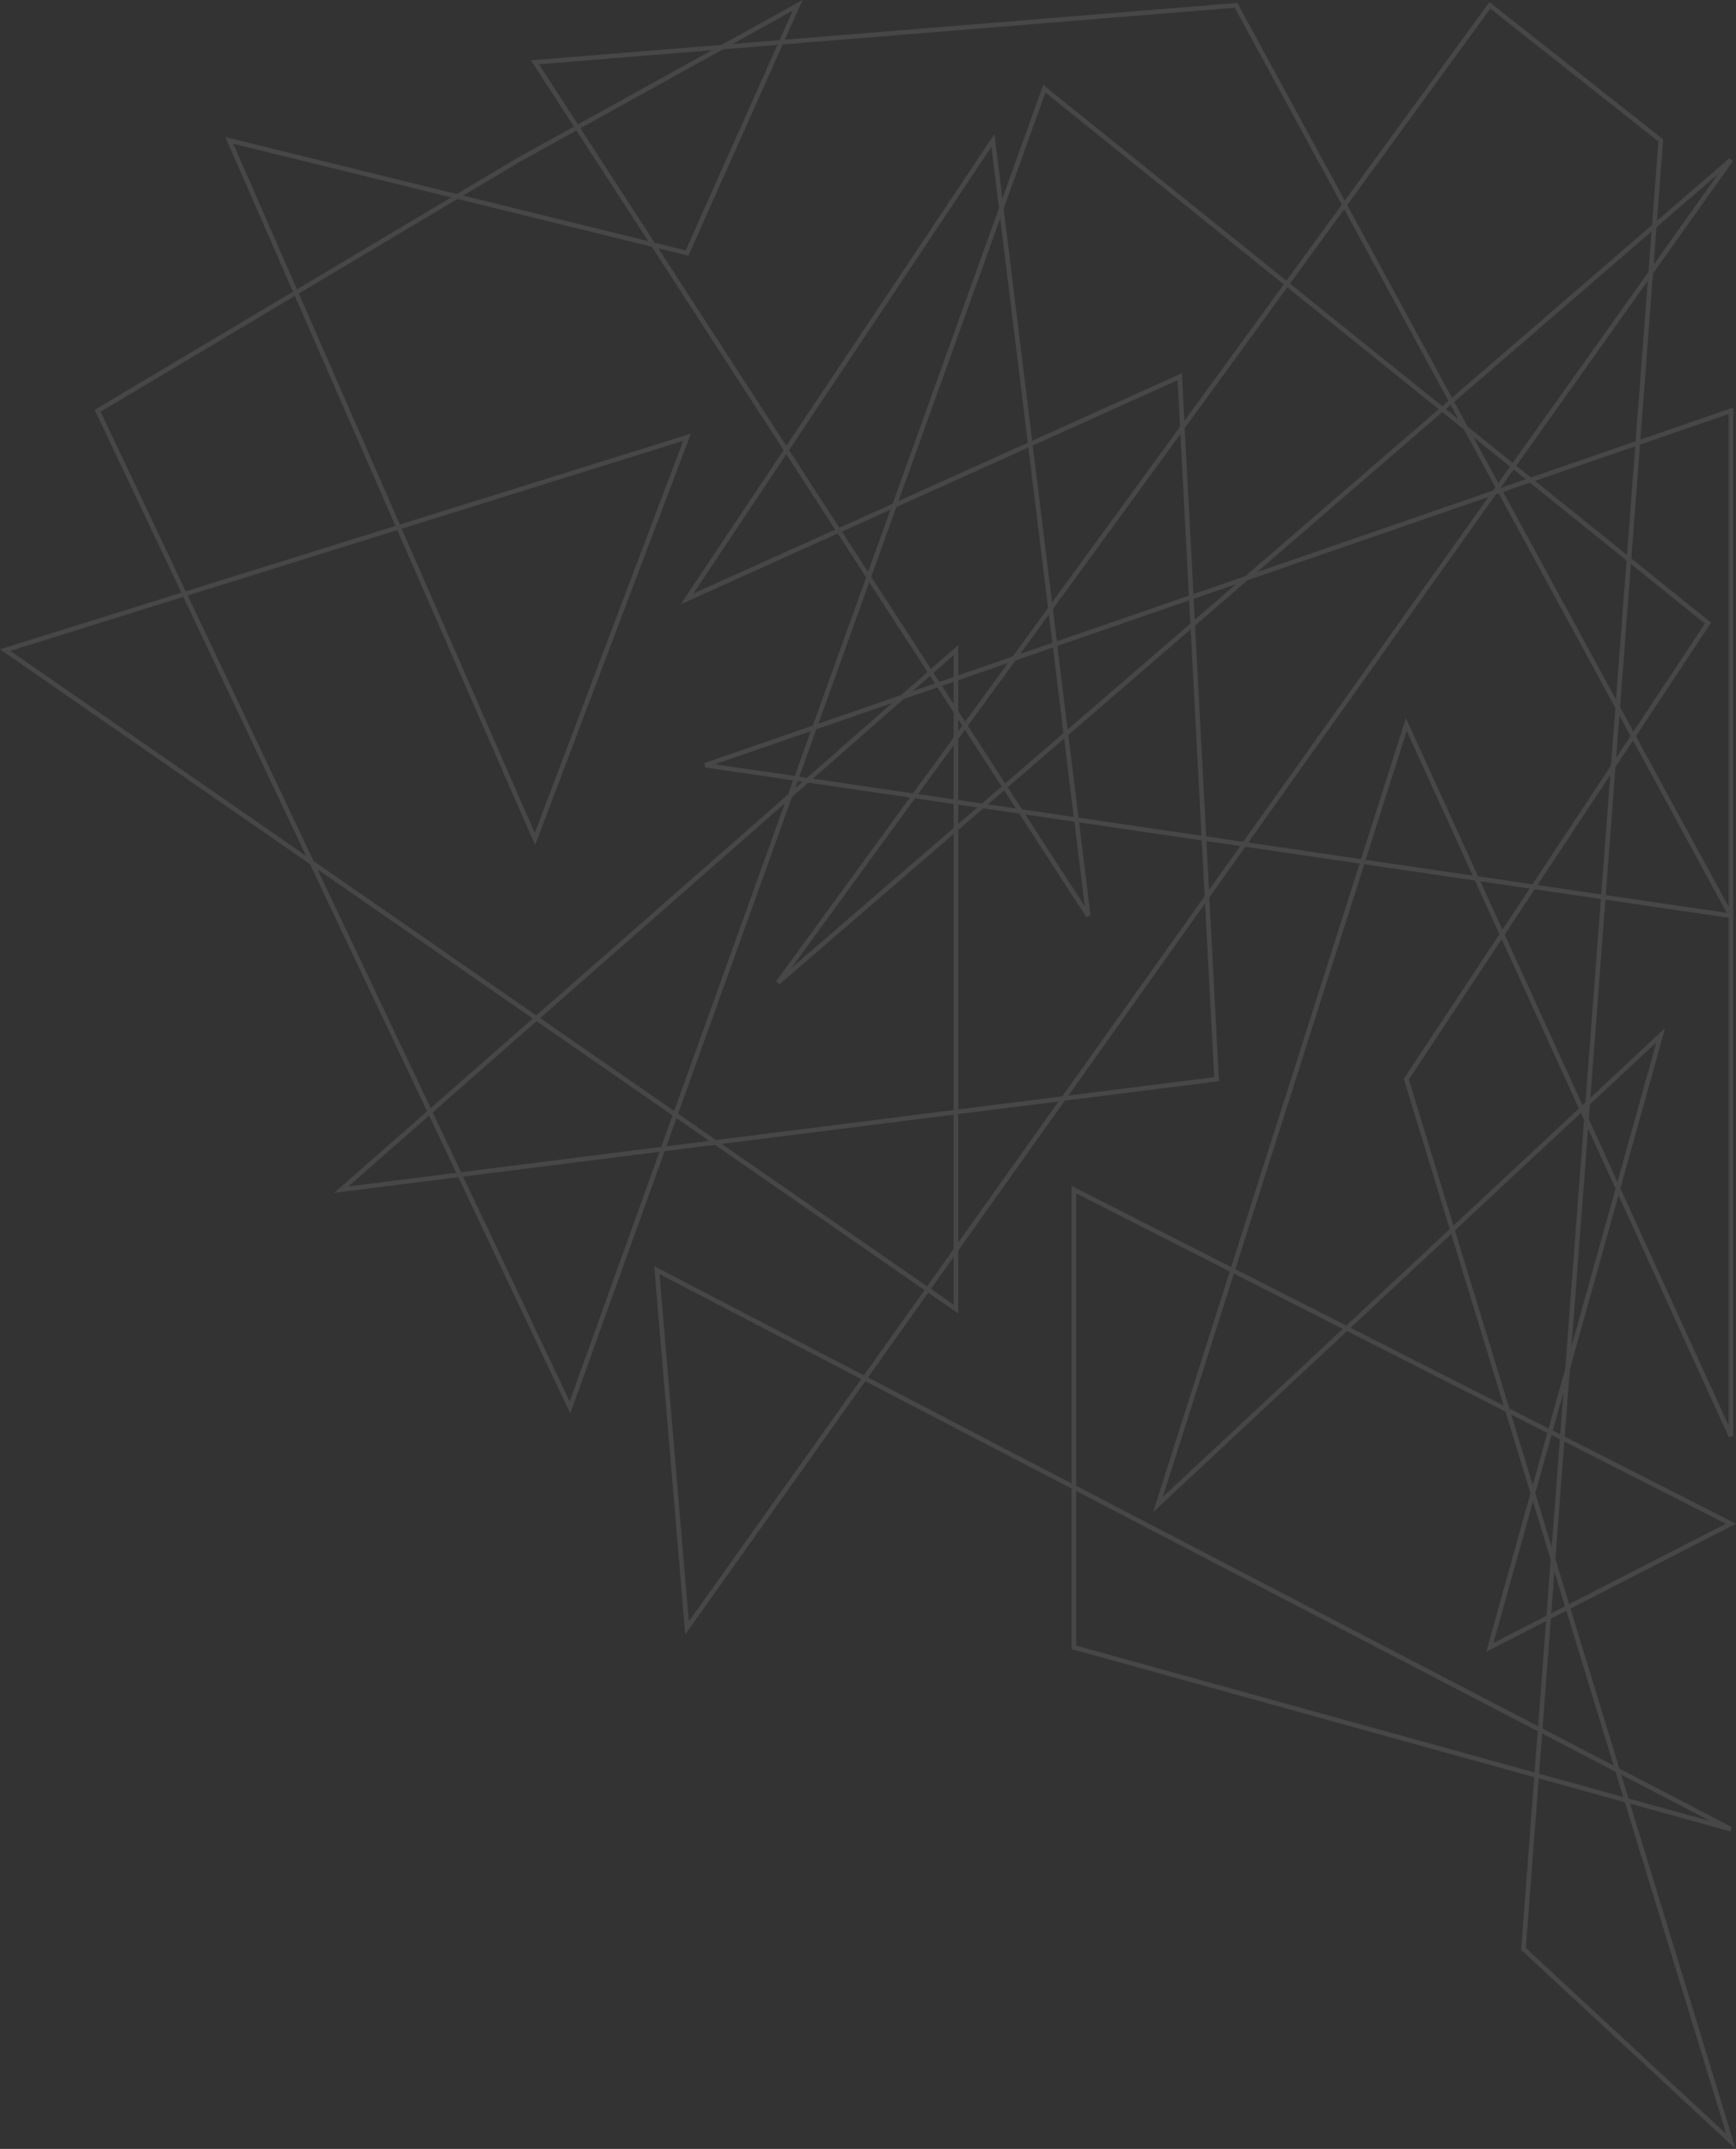 <svg xmlns="http://www.w3.org/2000/svg" width="378.005" height="467.651" viewBox="0 0 378.005 467.651">
  <rect x="0" y="0" width="378.005" height="467.651" fill="#333333" stroke="none"/>
  <path id="box_design_white" d="M450.3,160.838l-3.858,8.638,98.539-8,.155.286,23.241,42.731,31.491-43.207.408.322L637.7,191.171l-1.345,17.707,15.782-13.617.734.668L635.48,220.368l-2.745,36.144,20.226-6.985V473.406l-.955.208-24.035-52.67-10.606,37.967-1.106,14.563,37.3,18.954L617.523,510.9l10.646,34.816,24.519,12.755-.364.925-21.817-6.035,22.972,75.128-46.707-43.323.018-.24,2.836-37.34-100.739-27.87V484.788l-44.918-23.367-39.2,55.1-6.759-80.13,45.648,23.747,13.2-18.548-45.634-31.612-10.956,1.382-20.543,57.073L375.348,417.02,348.3,420.432l20.242-17.758-25.5-53.783-67.488-46.75,39.482-12.317-18.866-39.79.391-.233,42.786-25.487-14.725-33.642,50.4,12.393,13.2-7.862,12.3-6.809-9.358-14.428,41.511-3.371Zm117.425,44.548-23.312-42.862-98.436,7.993-20.534,45.974-6.547-1.61,27.888,43L492.09,190l1.729,14.057,8.9-24.738,52.944,42.6,12.054-16.538Zm68.935-13.761-36.6-28.911-31.16,42.75,22.806,41.93,43.57-37.594ZM445.3,169.569l2.861-6.407L435.092,170.4Zm-20.435,45.752,19.97-44.711-11.869.964L401.94,188.749l16.16,24.907ZM401.4,187.907l29.152-16.137-37.637,3.056Zm153.681,34.827-51.889-41.756-9.1,25.28,6.211,50.5L532.9,242.065l.544,10.363Zm-138.4-9.426-15.615-24.074-12.355,6.839L376.4,203.4ZM373.8,203.792l-47.445-11.667,13.86,31.675Zm119.271,2.351L491.426,192.8l-44.053,66,10.952,16.885,11.6-5.227Zm142.555,12.294,14.028-19.716-13.409,11.57Zm-218.149-3.9-42.294-10.4L340.619,224.72l22,50.259,63.367-19.769-.364.96L392.07,344.764,362.06,276.2l-45.625,14.234,27.4,57.786,48.491,33.591,54.823-48.1,1.1-3.048-19.187-2.816-.091-.967,23.569-8.14,11.61-32.255-6.193-9.548L423.77,292.352l22.407-33.568Zm173.459,33.53-22.683-41.7-11.8,16.194,33.142,26.67Zm-91.588,9.122-6.007-48.841-22.151,61.53ZM634.5,220.015l.668-8.8L592.2,248.294l2.928,5.384,9.809,7.893Zm-2.8,36.853,2.652-34.922L605.714,262.2l3.169,2.55Zm-42.882-6.981-32.962-26.525L533.52,254.009l1.9,36.113,11.291-3.9,42.112-36.335ZM361.657,275.279l-21.9-50.043-42.288,25.19L316,289.522ZM532.5,253.707l-.532-10.132-31.543,14.22,4.2,34.156Zm60.6-1.658-1.679-3.086-1.041.9Zm1.242,2.283-4.731-3.807L549.26,285.341l51.39-17.748.513-.721Zm57.615,103.837V250.931L632.649,257.6l-1.88,24.762,17.361,13.971-16.36,24.72ZM534.433,290.461l-1.847-35.171L504.807,293.4l.86,6.993Zm69.92-28.074-7.986-6.427,5.441,10ZM392,342.117l32.319-85.34-61.3,19.124ZM629.824,281.6l1.8-23.646L609.8,265.489ZM503.767,293.133l-4.293-34.909-28.755,12.963-5.462,15.175,13.009,20.056,5.939-5.21v6.6l11.849-4.092ZM457.4,276.093l-10.634-16.4L426.534,290Zm150.363-10.958-2.633-2.119-2.794,3.927.031.056Zm21.965,17.676-21.045-16.935-5.832,2.014,24.579,45.19,2.3-30.268Zm-2.438,32.105-25.4-46.7-.618.213L547.361,344.2l24.547,3.6,9.776-30.685L597.4,351.548l11.837,1.737,17.1-25.846Zm-81.038,29.127L599.652,269l-52.437,18.1-11.439,9.87,2.41,45.883Zm-81.683-58.734,4.877-13.549-10.573,4.767Zm182.22,11.232-16.116-12.969-2.36,31.128,2.916,5.361ZM477.506,307.085l-12.675-19.541-11.08,30.782,18.045-6.232Zm58.2-11.374,8.953-7.724-9.192,3.174Zm-193.52,51.368-26.715-56.344L277.81,302.484Zm192.566-50.541-.265-5.037-28.7,9.91,2.236,18.184ZM504.7,300.73l-.756-6.144-6.239,8.56Zm32.476,41.98-2.357-44.91-26.643,22.988,2.212,17.989Zm-30.059-22.329-2.292-18.636-8.15,2.815L486.3,318.8l8.129,12.532ZM483.2,308.154v-4.738l-4.389,3.85,1.274,1.964Zm2.51,9.748,9.308-12.771L484.2,308.867v6.707Zm-6.6-8.335-1.06-1.634-3.759,3.3Zm4.089,4.466v-4.82l-2.554.882Zm0,1.838-3.528-5.439-7.368,2.545-19.739,17.317,21.784,3.2L483.2,321.35ZM451.269,330.1l18.537-16.262-16.49,5.7L449.6,329.856ZM630.6,321l-2.43-4.468-.7,9.2Zm-145.521-2.234-.879-1.355v2.561Zm8.578,13.225-8-12.326h0l-1.462,2.005v13.264l5.167.758Zm102.561,19.384L581.857,319.9l-8.94,28.06ZM448.591,329.708l3.511-9.755-20.869,7.207Zm60.771,8.919-2.1-17.052-12.29,10.6,3.109,4.793ZM651.54,359.494l-20.4-37.5-3.825,5.779L625.2,355.629ZM483.2,334.788V323.043l-7.734,10.611Zm142.983-5.3-15.857,23.959h0l13.883,2.037Zm-175.9,1.48-1.027-.151h0l-.553,1.537Zm23.4,3.435-22.106-3.244L448,334.3l-24.8,68.9,8.275,5.732,51.728-6.525V342.335l-37.932,32.728-.731-.673Zm23.079,2.376-2.556-3.94-3.531,3.047ZM483.2,335.8l-8.4-1.233-26.9,36.9,35.3-30.453Zm-60.85,66.81,24.1-66.95L393.173,382.4Zm66.02-66.053-4.166-.611v4.206Zm9.121,1.339-7.812-1.147-5.474,4.723v60.809l22.648-2.857,31.014-43.59-.636-12.106-26.716-3.921,2.492,20.266-.916.333Zm12,1.761-10.681-1.568,12.942,19.953Zm36.117,5.3-7.365-1.081.559,10.647Zm26,3.816-24.891-3.653h0l-7.833,11.009,2.1,40-33.571,4.235L484.2,432.981v13.693l-6.526-4.521L464.554,460.6l44.333,23.062V418.916l34.748,17.657h0Zm25.109,3.685L572.61,348.92l-28.071,88.111,24.167,12.28L591.224,428.3l-10-32.7,20.823-31.463ZM391.551,382.491l-46.858-32.459,24.634,51.956Zm217.077-28.284L597.9,352.632l4.806,10.532Zm15.509,2.276-14.416-2.116-6.531,9.868,16.935,37.111.652-.608Zm27.82,4.083-26.828-3.938h0l-3.273,43.1h0l16.28-15.186-9.75,34.9L651.958,471.1ZM539.936,395.251l-1.986-37.81L508.2,399.254Zm79.417,6.815-16.814-36.848-20.218,30.549,9.717,31.779,27.316-25.481ZM422,403.584l-29.6-20.506-22.625,19.849,6.169,13.01,43.591-5.5Zm205.742,14.454,8.474-30.333-14.471,13.5-.24,3.165ZM484.2,431.256l21.86-30.725-21.86,2.757ZM620.487,404.55l-.7-1.524-27.428,25.586,11.846,38.741,8.544,4.341,3.619-12.957ZM483.2,432.662V403.415l-50.5,6.37,44.728,30.985ZM374.9,416.069l-5.906-12.456-17.575,15.418Zm55.094-6.949-7.14-4.946-2.2,6.125Zm197.333,10.413-5.977-13.1-3.6,47.372Zm-208.172-8.038h0l-42.76,5.394,23.2,48.938,19.557-54.332ZM543.33,437.539l-33.441-16.992v63.635L610.466,536.5l1.738-22.88-13.03,6.679,9.634-34.489-5.431-17.762-34.5-17.531-42.237,39.4Zm59.643,29.185L591.55,429.37h0l-21.9,20.424ZM483.2,444.765V434.387l-4.946,6.952Zm84.723,5.273L544.231,438l-15.478,48.584Zm-104.85,10.917L419.16,438.111l6.377,75.6ZM615.29,472.983l.694-9.142-2.323,8.314Zm-2.812-.307-7.863-4,4.692,15.346Zm2.73,1.387-1.821-.925L609.85,485.8l3.578,11.7Zm36.149,18.369-35.184-17.878-1.942,25.577,2.995,9.8Zm-40.974,45.157-100.5-52.28v33.647l99.817,27.61Zm2.836-37.346-3.869-12.655-8.6,30.782,11.541-5.915.927-12.211Zm3.1,10.146-2.3-7.519-.687,9.049Zm10.6,34.677-10.3-33.706-3.372,1.728-1.816,23.917Zm.41,1.34-15.987-8.317-.664,8.748,18.333,5.071Zm20.679,10.757-19.435-10.11,1.581,5.172Zm-18.65-4.121L610.6,547.853l-2.8,36.9,43.632,40.47Z" transform="translate(-275.554 -160.838)" fill="#fff" opacity="0.1"/>
</svg>
